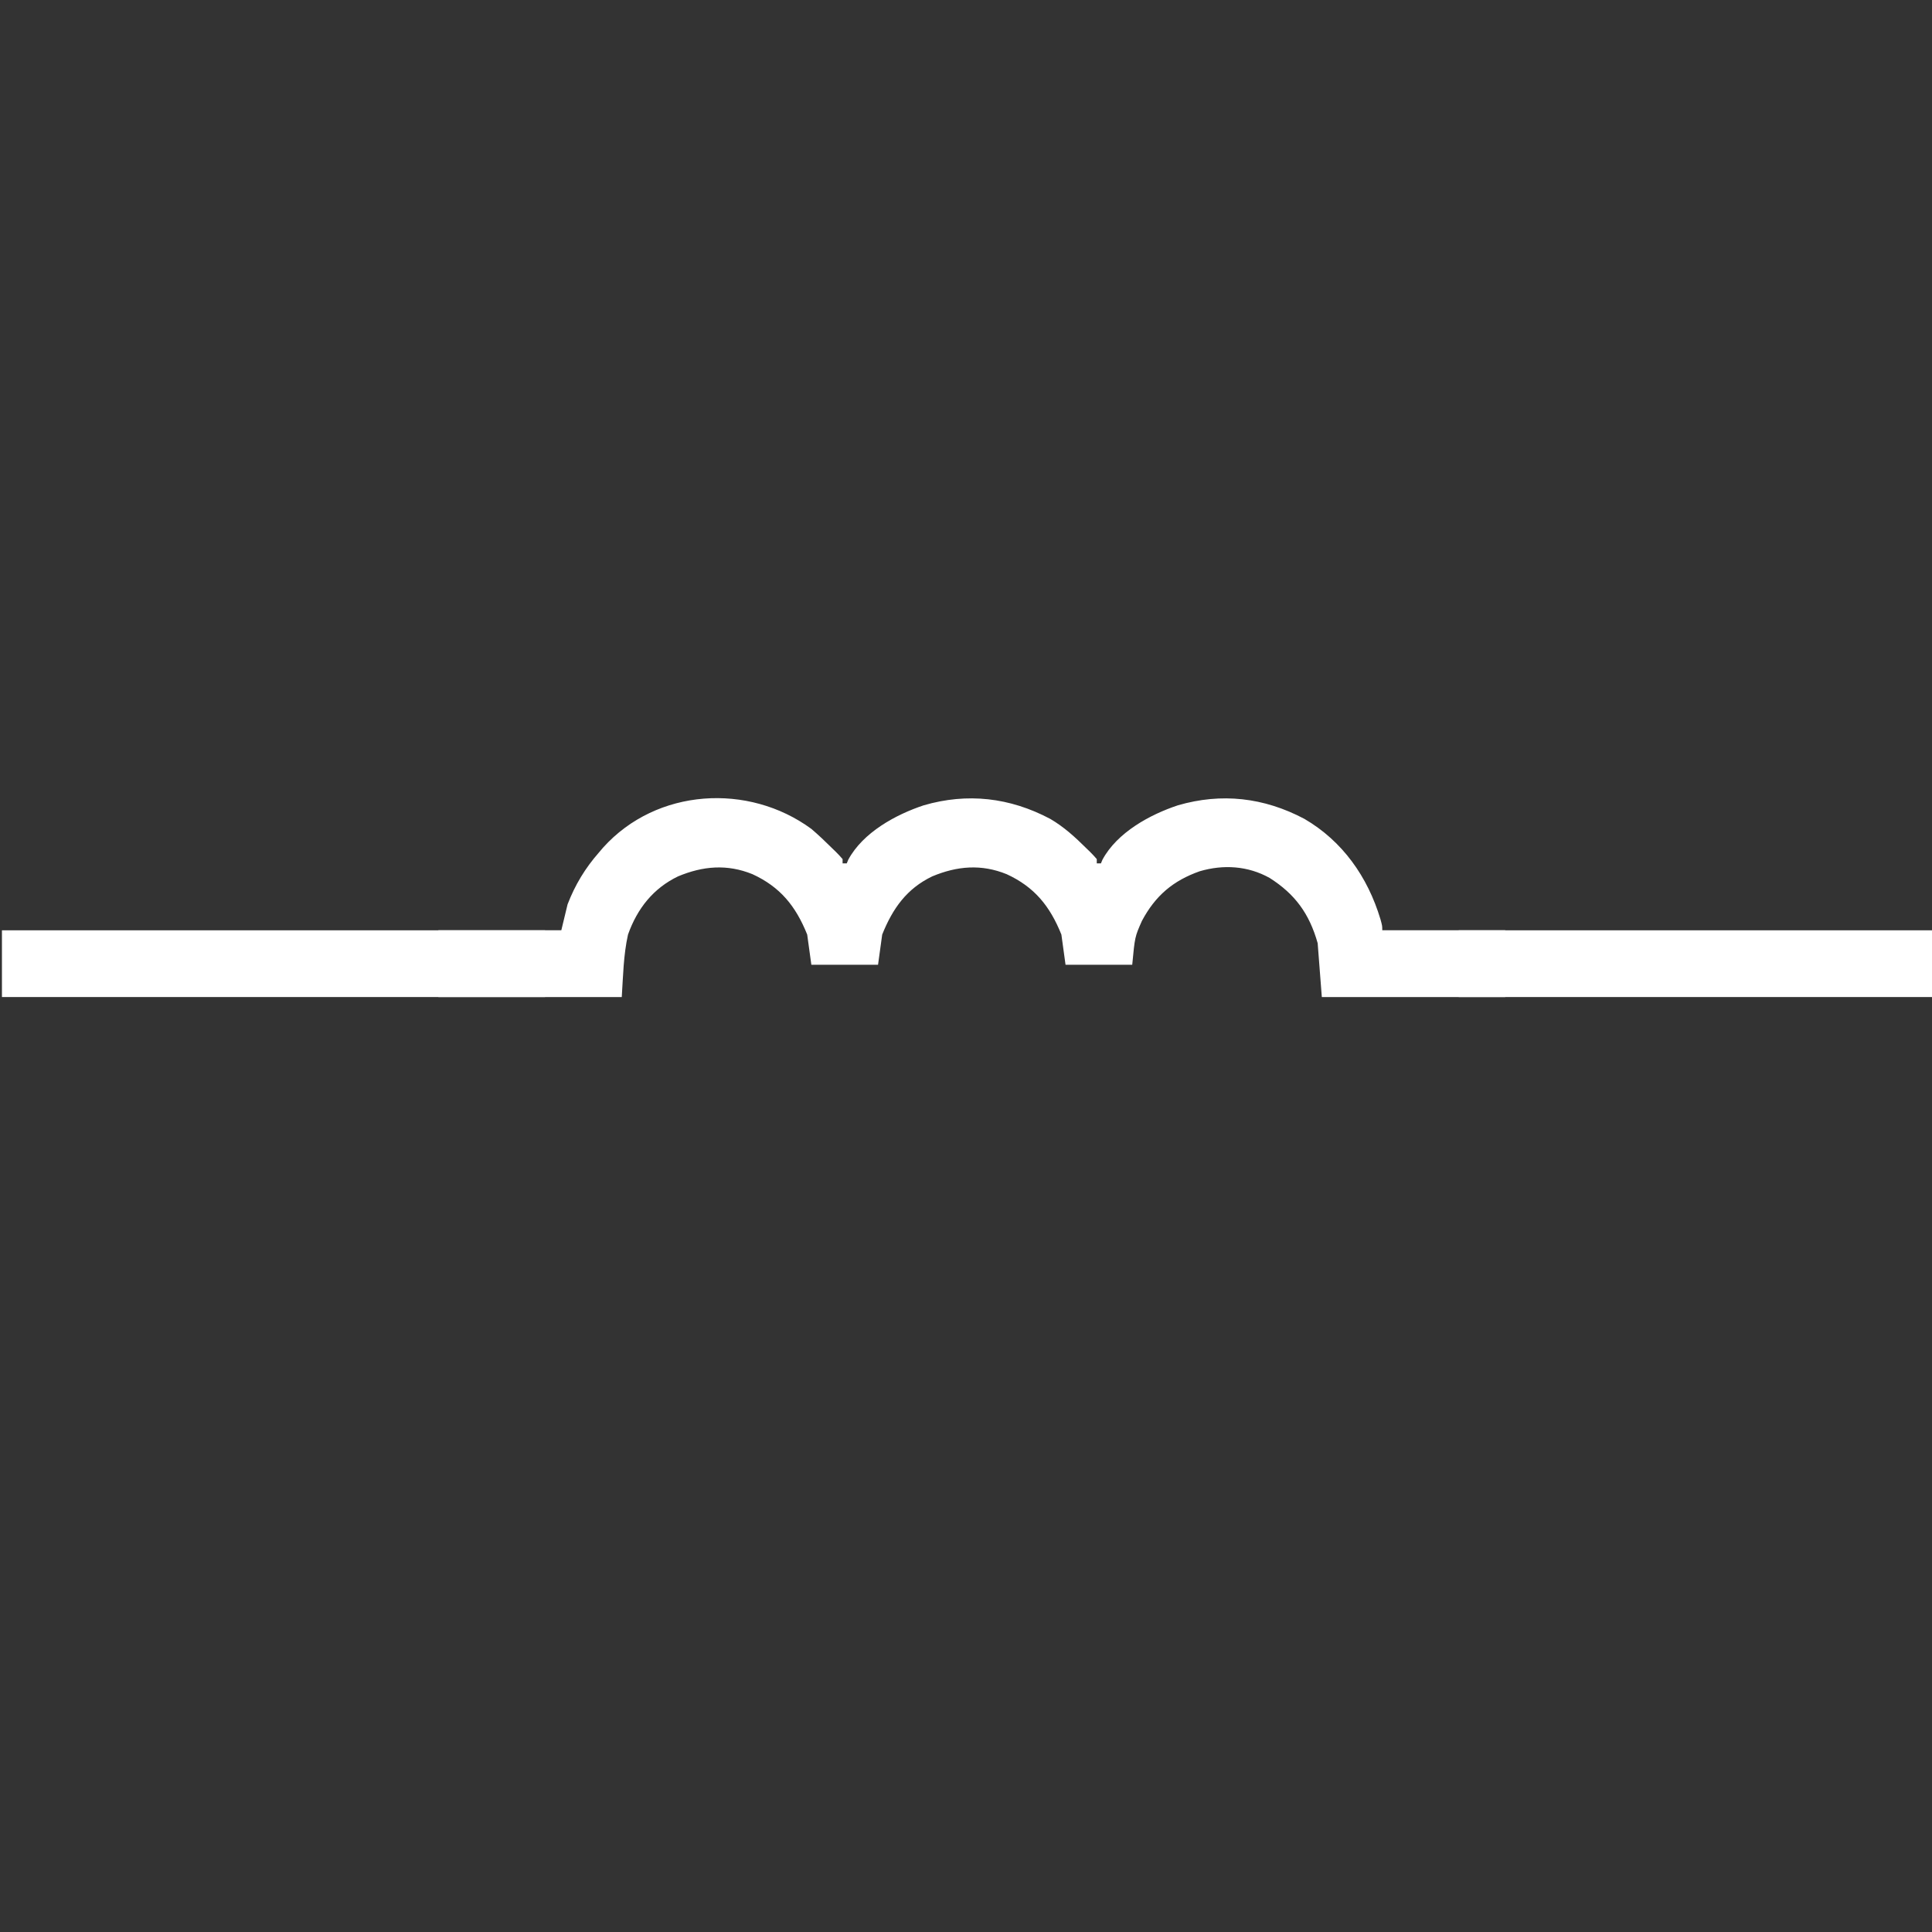 <?xml version='1.0' encoding='iso-8859-1'?>
<svg fill="#FFFFFF" viewBox="0 0 498 498" xmlns="http://www.w3.org/2000/svg" width="498" height="498">
      <rect x="0" y="0" width="498" height="498" fill="#333333" stroke="none"/>
      <g transform="translate(0, -22)">
        <path d="M209.14 235.66c1.86 1.59 3.63 3.27 5.37 5 .46.44.46.44.93.9.61.6 1.19 1.23 1.75 1.88v1.11h1.07c.13-.31.26-.62.39-.94 3.79-7.05 12.27-11.65 19.45-14.03 11.25-3.27 22.17-2.03 32.6 3.49 3.53 2.06 6.42 4.7 9.33 7.59.31.29.62.59.93.9.61.6 1.19 1.23 1.75 1.88v1.11h1.07c.19-.47.19-.47.39-.94 3.79-7.05 12.27-11.65 19.45-14.03 11.25-3.27 22.17-2.03 32.6 3.49 9.81 5.71 16.33 14.94 19.62 25.9.46 1.69.46 1.69.46 2.81h31.69v17.23h-47.27c-.35-4.58-.71-9.17-1.07-13.89-2.15-7.62-5.83-12.65-12.37-16.81-5.61-3.14-11.95-3.52-18.04-1.73-6.82 2.41-11.42 6.26-14.9 12.81-1.81 4.09-1.81 4.09-2.49 11.29h-17.19c-.35-2.57-.71-5.13-1.07-7.78-2.97-7.39-6.98-12.28-14.09-15.56-6.53-2.66-12.77-2.13-19.21.56-6.54 3.15-10.17 8.22-12.89 15-.35 2.57-.71 5.13-1.07 7.78h-17.19l-1.07-7.78c-2.97-7.39-6.98-12.28-14.09-15.56-6.53-2.66-12.77-2.13-19.21.56-6.34 3.06-10.49 8.24-12.89 15-1.18 5.27-1.26 10.73-1.61 16.11H113v-17.23h31.69c.79-3.3.79-3.3 1.61-6.67 1.93-5.02 4.55-9.34 8.06-13.34.37-.43.73-.86 1.1-1.29 13.8-15.33 37.48-16.71 53.68-4.82z"></path>
        <path d="M376 261.8H512V279H376z"></path>
        <path d="M0.5 261.8H140.5V279H0.5z"></path>
      </g>
</svg>